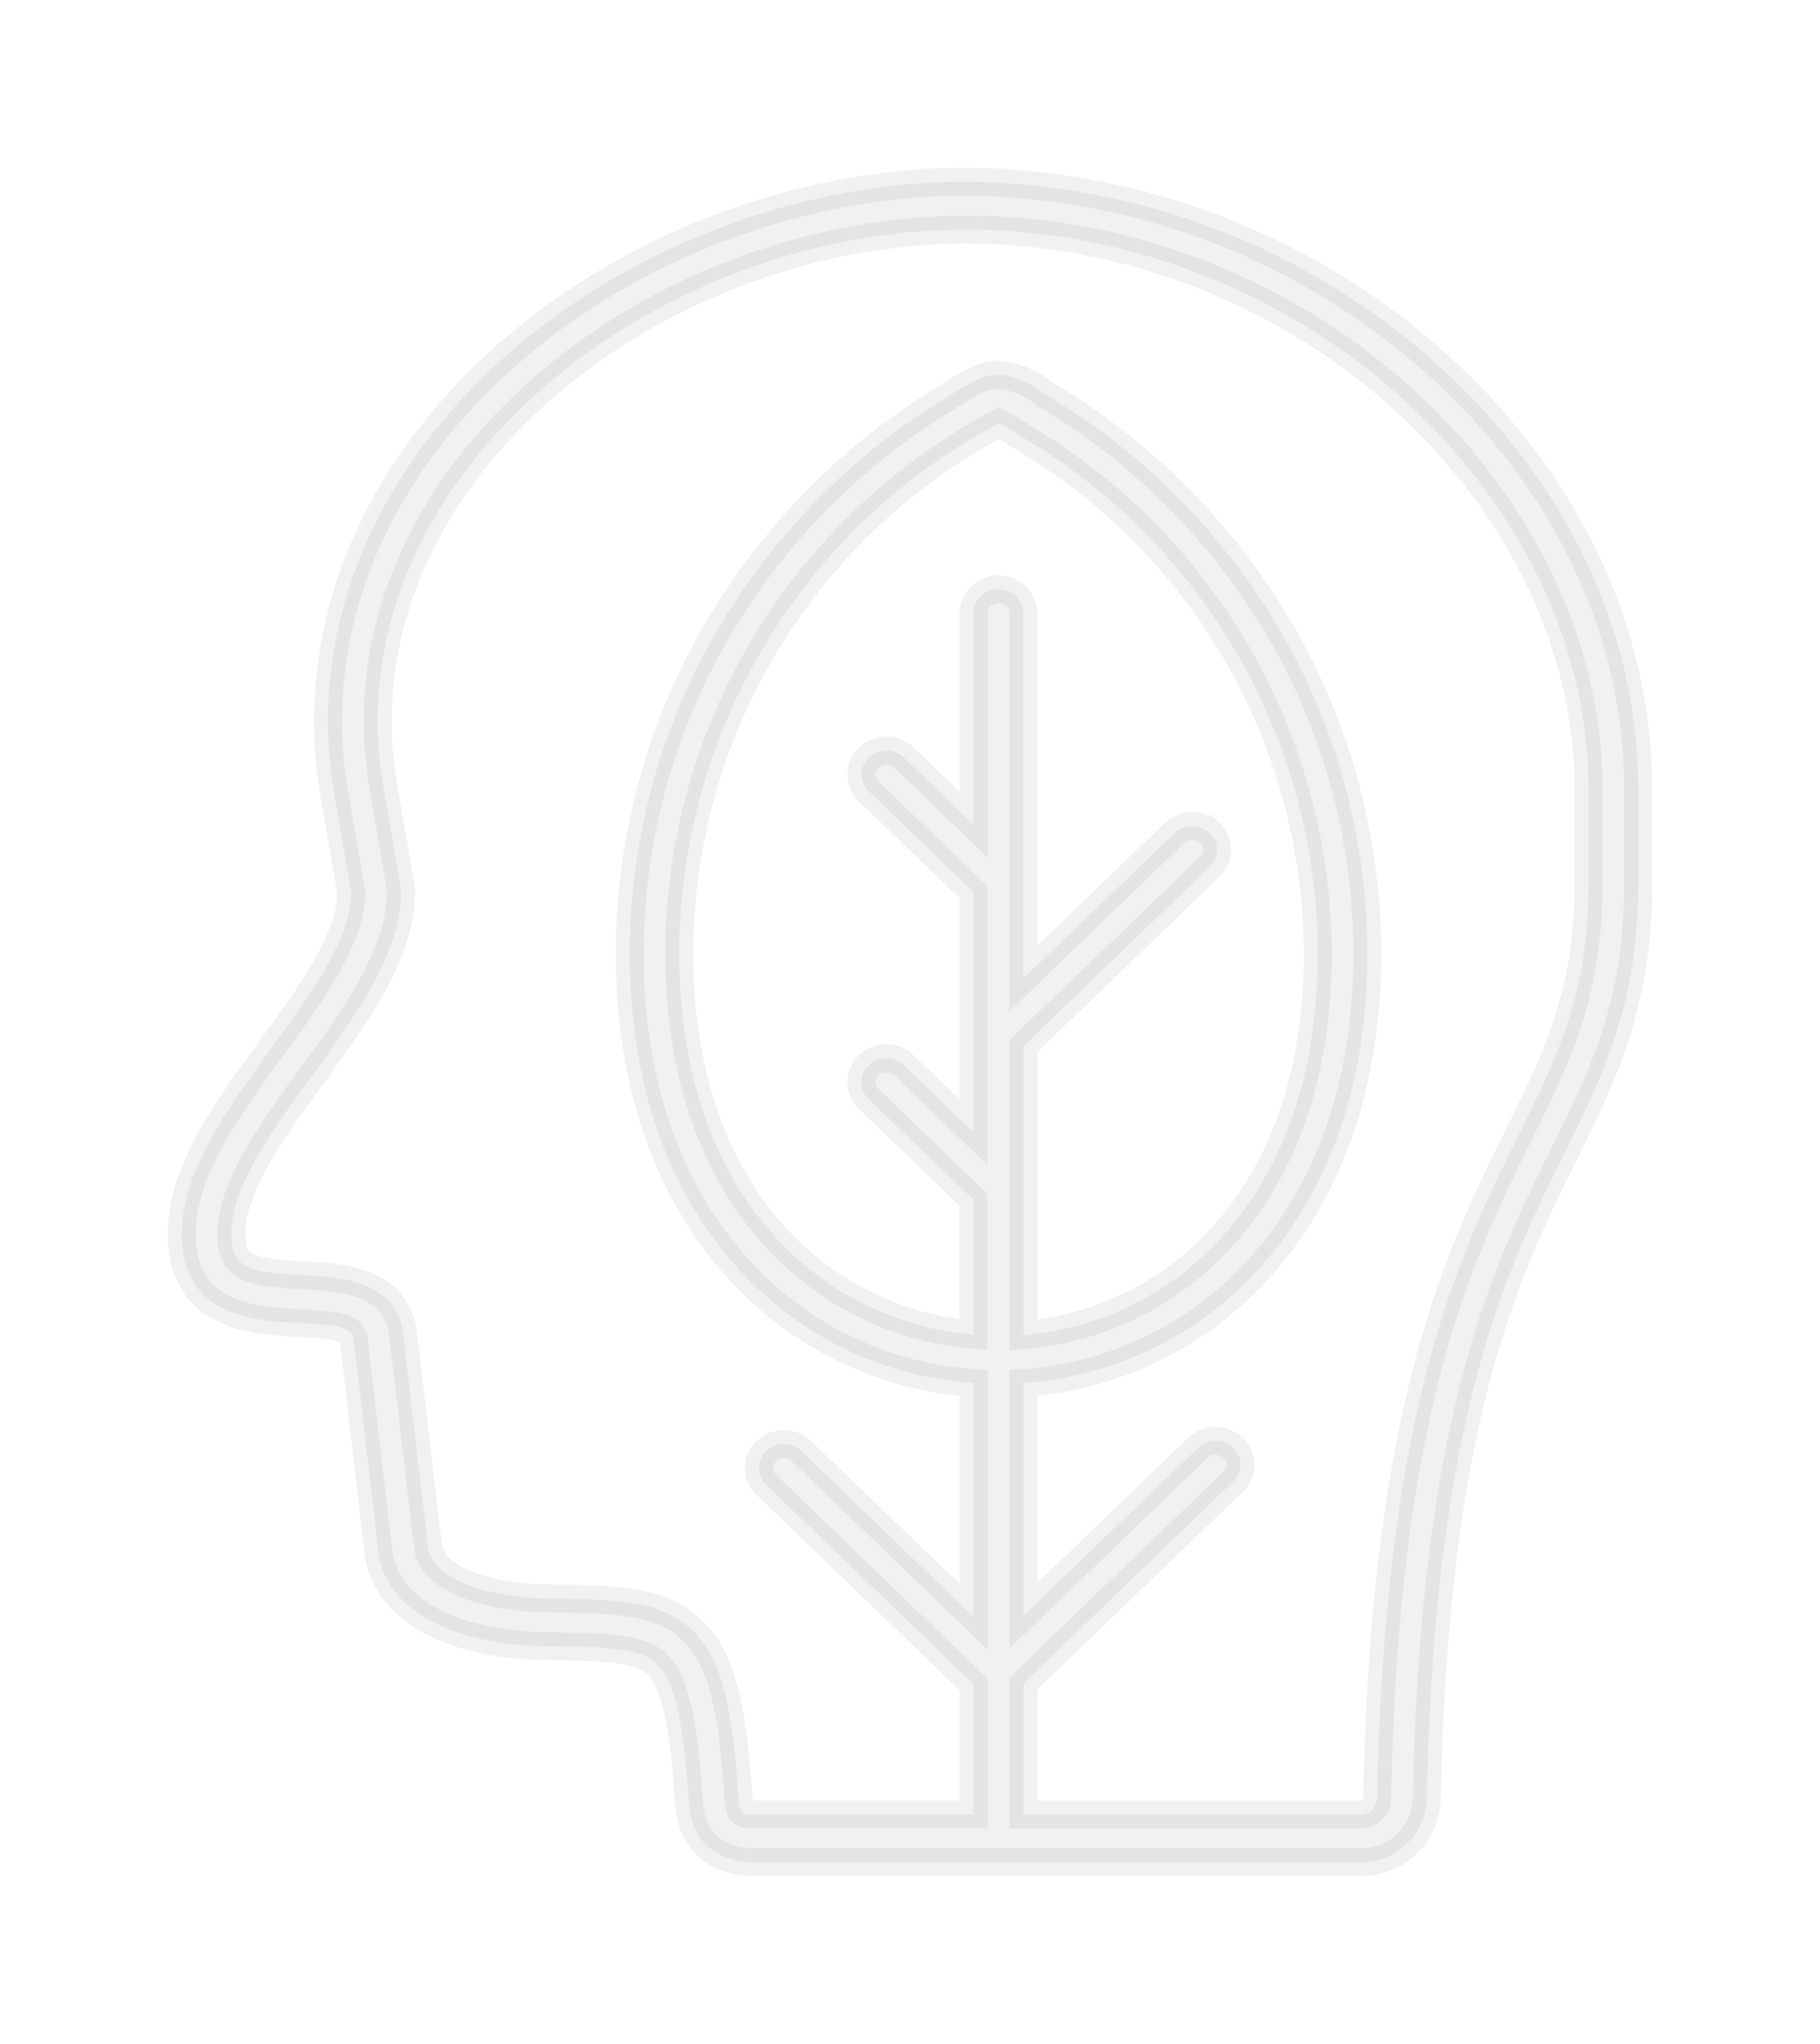 <svg xmlns="http://www.w3.org/2000/svg" xmlns:xlink="http://www.w3.org/1999/xlink" width="130.189" height="146.179" viewBox="0 0 130.189 146.179"><defs><filter id="a" x="0" y="0" width="130.189" height="146.179" filterUnits="userSpaceOnUse"><feOffset dy="3" input="SourceAlpha"/><feGaussianBlur stdDeviation="4" result="b"/><feFlood flood-color="#fff"/><feComposite operator="in" in2="b"/><feComposite in="SourceGraphic"/></filter></defs><g transform="matrix(1, 0, 0, 1, 0, 0)" filter="url(#a)"><path d="M89.41,12.721A51.1,51.1,0,0,0,56.1,0C42.291,0,28.224,6.224,19.39,16.242c-7.138,8.1-10.15,17.873-8.49,27.529l1.226,7.1c-.076,3.348-2.95,7.3-5.734,11.111-3.154,4.333-6.417,8.8-6.4,13.3.026,5.93,5.288,6.18,8.433,6.336,3.235.16,3.78.433,3.872,1.232L14.05,97.927c.474,4.059,5.027,6.666,11.9,6.8h.486c3.927.071,6.3.114,7.51,1.234,1.271,1.17,1.94,4,2.307,9.766.19,2.965,1.835,4.449,4.895,4.449H84.271a4.69,4.69,0,0,0,4.783-4.529c.536-27.367,5.67-37.728,9.794-46.068,2.86-5.777,5.331-10.767,5.331-19.511V43.493C104.179,32.047,98.934,21.118,89.41,12.721ZM73.522,46.57a1.832,1.832,0,0,0-2.514,0L60.192,56.979v-26h0a1.7,1.7,0,0,0-.85-1.589,1.844,1.844,0,0,0-1.858,0,1.7,1.7,0,0,0-.85,1.589V45.97l-4.98-4.789a1.809,1.809,0,0,0-2.9.554,1.667,1.667,0,0,0,.382,1.866l7.489,7.2V67.971l-4.98-4.789a1.8,1.8,0,0,0-1.252-.5,1.779,1.779,0,0,0-1.646,1.052,1.661,1.661,0,0,0,.385,1.865l7.489,7.2v9.656c-10.451-.878-21.041-9.49-21.041-27.26A42.935,42.935,0,0,1,56.427,18.409L57.143,18a14.774,14.774,0,0,1,1.285-.748,14.173,14.173,0,0,1,1.25.725l.728.456A42.955,42.955,0,0,1,81.253,55.223c0,17.77-10.591,26.384-21.044,27.26V61.8l13.33-12.826a1.654,1.654,0,0,0-.012-2.408Zm27.1,3.517c0,7.971-2.2,12.413-4.98,18.04-4.269,8.63-9.59,19.369-10.14,47.464a1.214,1.214,0,0,1-1.226,1.177H60.2v-9.382l15-14.423a1.665,1.665,0,0,0,0-2.42,1.83,1.83,0,0,0-2.516,0L60.2,102.545V85.9a24.913,24.913,0,0,0,16.446-7.754C81.978,72.544,84.8,64.612,84.8,55.2a45.976,45.976,0,0,0-6.182-23.016A47.537,47.537,0,0,0,62.3,15.524c-.261-.157-.5-.3-.711-.436A5.979,5.979,0,0,0,58.416,13.8c-1.077,0-1.883.495-3.208,1.314l-.673.424A47.525,47.525,0,0,0,38.221,32.2a45.976,45.976,0,0,0-6.185,23.016c0,9.407,2.82,17.333,8.155,22.938a24.913,24.913,0,0,0,16.443,7.754v16.721l-12.362-11.9a1.83,1.83,0,0,0-2.47.042,1.664,1.664,0,0,0-.044,2.376l14.876,14.313v9.3H41.148c-1.1,0-1.264,0-1.342-1.238-.446-6.981-1.335-10.128-3.4-12.028-2.22-2.041-5.276-2.1-9.9-2.183H26.03c-3.991-.08-8.146-1.275-8.433-3.763L15.833,82.467c-.458-3.934-4.532-4.135-7.228-4.267-3.97-.2-5.056-.584-5.056-2.94C3.535,71.853,6.468,67.83,9.3,63.939c3.135-4.3,6.379-8.753,6.379-13.207a1.6,1.6,0,0,0-.026-.28l-1.25-7.245c-1.489-8.641,1.235-17.435,7.7-24.751,8.177-9.273,21.2-15.034,34-15.034,23.714,0,44.523,18.726,44.523,40.072Z" transform="translate(13.01 10)" fill="#707070" stroke="#707070" stroke-width="2" opacity="0.1"/></g></svg>